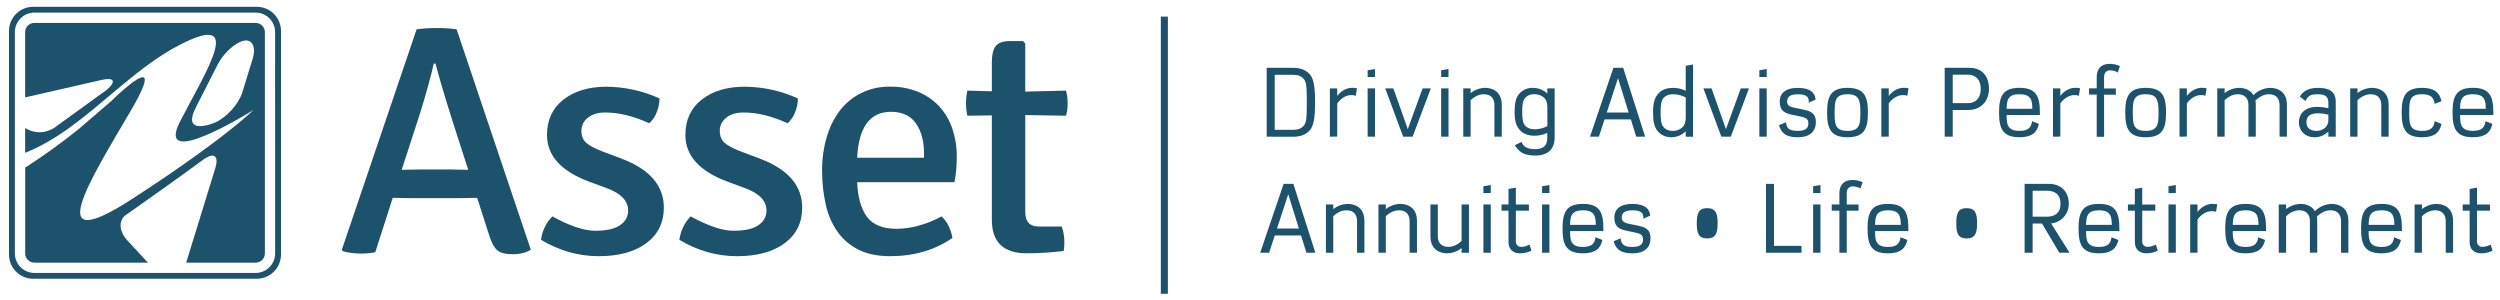 <svg viewBox="0 0 5000 600" fill="none" xmlns="http://www.w3.org/2000/svg">
<path d="M2335.75 33.25H2321.65V587.575H2335.75V33.25Z" fill="#1D526C"/>
<path d="M3414.3 476.9C3396.8 476.9 3393.57 465.875 3393.57 446.5C3393.57 427.125 3396.92 416.3 3414.3 416.3C3431.67 416.3 3435.25 427.15 3435.25 446.5C3435.25 465.85 3431.7 476.9 3414.3 476.9Z" fill="#1D526C"/>
<path d="M3933.27 476.9C3915.77 476.9 3912.55 465.875 3912.55 446.5C3912.55 427.125 3915.9 416.3 3933.27 416.3C3950.65 416.3 3954.2 427.15 3954.2 446.5C3954.2 465.85 3950.65 476.9 3933.27 476.9Z" fill="#1D526C"/>
<path d="M2533.37 273.375V135.65H2585.87C2601.35 135.65 2610.87 140.1 2618.17 147.075C2627.27 155.775 2630.17 172.6 2630.17 204.575C2630.17 236.55 2627.27 253.325 2618.17 262.075C2610.82 269.05 2601.35 273.5 2585.87 273.5L2533.37 273.375ZM2549.42 259.65H2586.57C2596.42 259.65 2602.62 256.75 2606.87 252.15C2612.3 246.15 2613.65 238.8 2613.65 204.65C2613.65 170.5 2612.3 163.075 2606.87 157.15C2602.62 152.525 2596.42 149.65 2586.57 149.65H2549.42V259.65Z" fill="#1D526C"/>
<path d="M2659.75 273.375V176.85H2674.45V191.85C2680.08 184.5 2690.32 175.6 2704.62 175.6C2707.75 175.596 2710.87 175.915 2713.92 176.55L2711.6 191.55C2708.58 190.426 2705.34 189.965 2702.12 190.2C2690.9 190.2 2680.45 198.325 2674.45 206.825V273.175L2659.75 273.375Z" fill="#1D526C"/>
<path d="M2735.28 154.025V140.5L2749.98 138V154.05L2735.28 154.025ZM2735.28 273.375V176.85H2750V273.375H2735.28Z" fill="#1D526C"/>
<path d="M2806.3 273.375L2770.5 176.85H2786.75L2815.57 258.275L2845.17 176.85H2861.62L2825.25 273.375H2806.3Z" fill="#1D526C"/>
<path d="M2882.32 154.025V140.5L2897.02 138V154.05L2882.32 154.025ZM2882.32 273.375V176.85H2897.02V273.375H2882.32Z" fill="#1D526C"/>
<path d="M2926.55 273.375V176.85H2941.25V186.15C2949.5 179.565 2959.7 175.891 2970.25 175.7C2982.25 175.7 3003.53 181.1 3003.53 209.725V273.375H2988.83V209.725C2988.83 197.925 2982.63 188.475 2967.55 188.475C2956.15 188.475 2946.85 195.05 2941.25 200.25V273.375H2926.55Z" fill="#1D526C"/>
<path d="M3069.67 311.1C3055.55 311.1 3045.87 307.625 3039.67 302.4C3035.7 298.985 3032.32 294.929 3029.67 290.4L3043.02 283.825C3044.97 288.475 3049.22 298.325 3069.52 298.325C3093.9 298.325 3094.52 283.625 3094.52 274.15V265.65C3086.52 269.557 3077.71 271.543 3068.8 271.45C3057.97 271.45 3048.3 268.35 3041.72 262.15C3031.72 252.875 3029.22 241.075 3029.22 223.65C3029.22 206.225 3031.72 195.05 3038.7 187.3C3042.07 183.522 3046.22 180.526 3050.87 178.522C3055.51 176.518 3060.54 175.555 3065.6 175.7C3078.1 175.7 3089.17 181.3 3094.6 187.3V176.85H3109.3V274.725C3109.32 297.75 3096.75 311.1 3069.67 311.1ZM3094.67 214.575C3094.67 205.875 3092.92 199.575 3087.17 194.575C3082.01 190.488 3075.59 188.307 3069 188.4C3059.32 188.4 3054 191.675 3049.85 196.325C3045.02 202.125 3044.42 212.575 3044.42 223.575C3044.42 234.575 3045.02 245.45 3050.25 251.25C3053.92 255.5 3060.25 258.6 3069 258.6C3077.97 258.616 3086.8 256.427 3094.72 252.225L3094.67 214.575Z" fill="#1D526C"/>
<path d="M3209.13 238.75L3197.72 273.375H3180L3226.8 135.65H3246.35L3290.25 273.375H3272.5L3261.68 238.75H3209.13ZM3257.3 225L3236.03 156.325L3213.53 225H3257.3Z" fill="#1D526C"/>
<path d="M3342.5 274.525C3337.41 274.635 3332.37 273.619 3327.72 271.549C3323.07 269.478 3318.94 266.405 3315.63 262.55C3308.65 254.6 3306.12 243 3306.12 225.05C3306.12 207.1 3308.62 194.675 3318.62 185.2C3325.17 178.8 3334.88 175.725 3345.7 175.725C3354.61 175.623 3363.42 177.609 3371.42 181.525V131.525L3386.12 129.025V273.525H3371.42V262.5C3367.64 266.322 3363.14 269.354 3358.17 271.419C3353.2 273.483 3347.88 274.539 3342.5 274.525ZM3345.8 188.475C3337.07 188.475 3330.8 191.55 3327.03 195.975C3321.8 201.975 3321.23 213.475 3321.23 225C3321.23 236.525 3321.8 247.5 3326.65 253.625C3330.7 258.45 3336.12 261.75 3345.8 261.75C3352.43 261.865 3358.88 259.594 3363.98 255.35C3369.78 250.35 3371.48 243.575 3371.48 234.475V195C3363.59 190.634 3354.71 188.386 3345.7 188.475H3345.8Z" fill="#1D526C"/>
<path d="M3442.65 273.375L3406.85 176.85H3423.1L3451.93 258.275L3481.53 176.85H3497.95L3461.6 273.375H3442.65Z" fill="#1D526C"/>
<path d="M3518.7 154.025V140.5L3533.4 138V154.05L3518.7 154.025ZM3518.7 273.375V176.85H3533.4V273.375H3518.7Z" fill="#1D526C"/>
<path d="M3595.3 274.525C3566.67 274.525 3561.45 261.2 3557.95 250.35L3572.07 244.55C3573.25 256.55 3578.07 261.775 3595.3 261.775C3613.27 261.775 3616.75 254.6 3616.75 246.775C3616.75 234.025 3607.1 234.6 3584.45 229.575C3570.72 226.475 3559.45 223 3559.45 202.675C3559.45 188.95 3568.15 175.8 3595.42 175.8C3621.92 175.8 3630.05 186.425 3631.2 199.2L3617.27 205.4C3619.4 189.925 3606.05 188.575 3595.42 188.575C3580.42 188.575 3574.32 193.575 3574.32 202.675C3574.32 215.175 3585.92 214.475 3605.85 218.925C3617.85 221.65 3631.77 224.35 3631.77 244.075C3631.65 262.15 3620.82 274.525 3595.3 274.525Z" fill="#1D526C"/>
<path d="M3695 274.525C3660.97 274.525 3654.2 256.75 3654.2 225.025C3654.2 193.3 3661.15 175.7 3695 175.7C3728.85 175.7 3735.82 193.2 3735.82 225.025C3735.82 256.85 3729.02 274.525 3695 274.525ZM3695 188.475C3669.85 188.475 3669.27 202.575 3669.27 225.025C3669.27 247.475 3669.67 261.775 3695 261.775C3720 261.775 3720.75 247.65 3720.75 225.025C3720.72 200.45 3718.4 188.475 3695 188.475Z" fill="#1D526C"/>
<path d="M3762.68 273.375V176.85H3777.5V191.85C3783.1 184.5 3793.38 175.6 3807.68 175.6C3810.8 175.596 3813.92 175.915 3816.98 176.55L3814.65 191.55C3811.63 190.426 3808.39 189.965 3805.18 190.2C3793.95 190.2 3783.5 198.325 3777.5 206.825V273.175L3762.68 273.375Z" fill="#1D526C"/>
<path d="M3889.38 273.375V135.65H3938.3C3964.8 135.65 3977.95 152.675 3977.95 177.825C3977.95 203.35 3960.45 219.975 3936.95 219.975H3905.43V273.375H3889.38ZM3905.43 206.25H3936.38C3947.6 206.25 3961.38 199.875 3961.38 177.825C3961.38 155.775 3947.65 149.375 3936.38 149.375H3905.43V206.25Z" fill="#1D526C"/>
<path d="M4013.25 230C4013.25 248.775 4014.8 261.725 4038.97 261.725C4057.35 261.725 4062.57 254.225 4064.12 242.375L4077.85 247.8C4073.97 265 4063.72 274.475 4038.97 274.475C4004.92 274.475 3998.15 256.7 3998.15 224.975C3998.15 193.25 4005.12 175.65 4038.97 175.65C4072.82 175.65 4079.77 193.15 4079.77 224.975V229.975L4013.25 230ZM4038.97 188.425C4015.95 188.425 4013.45 200.2 4013.25 217.625H4064.7C4064.5 200.25 4062 188.475 4038.97 188.475V188.425Z" fill="#1D526C"/>
<path d="M4105.95 273.375V176.85H4120.65V191.85C4126.25 184.5 4136.52 175.6 4150.82 175.6C4153.94 175.595 4157.05 175.913 4160.1 176.55L4157.77 191.55C4154.76 190.42 4151.53 189.959 4148.32 190.2C4137.1 190.2 4126.65 198.325 4120.65 206.825V273.175L4105.95 273.375Z" fill="#1D526C"/>
<path d="M4235.65 145C4231.1 142.299 4225.94 140.826 4220.65 140.725C4214.67 140.725 4208.15 143.45 4208.15 154.475V176.975H4231.72V189.475H4208.15V273.625H4193.42V189.225H4178.15V176.725H4193.42V154.225C4193.42 137.775 4202.32 127.725 4219.15 127.725C4226.29 127.671 4233.36 129.19 4239.85 132.175L4235.65 145Z" fill="#1D526C"/>
<path d="M4291.33 274.525C4257.28 274.525 4250.5 256.75 4250.5 225.025C4250.5 193.3 4257.48 175.7 4291.33 175.7C4325.18 175.7 4332.12 193.2 4332.12 225.025C4332.12 256.85 4325.35 274.525 4291.33 274.525ZM4291.33 188.475C4266.18 188.475 4265.6 202.575 4265.6 225.025C4265.6 247.475 4265.98 261.775 4291.33 261.775C4316.33 261.775 4317.05 247.65 4317.05 225.025C4317.05 200.45 4314.73 188.475 4291.33 188.475Z" fill="#1D526C"/>
<path d="M4359 273.375V176.85H4373.7V191.85C4379.33 184.5 4389.58 175.6 4403.88 175.6C4407 175.596 4410.12 175.915 4413.18 176.55L4410.85 191.55C4407.83 190.426 4404.59 189.965 4401.38 190.2C4390.15 190.2 4379.7 198.325 4373.7 206.825V273.175L4359 273.375Z" fill="#1D526C"/>
<path d="M4434.55 273.375V176.85H4449.25V186.15C4457.51 179.561 4467.71 175.887 4478.28 175.7C4486.8 175.7 4499.95 178.4 4506.9 190.2C4515.79 181.157 4527.87 175.953 4540.55 175.7C4552.55 175.7 4573.83 181.1 4573.83 209.725V273.375H4559.13V209.725C4559.13 197.925 4552.93 188.475 4537.85 188.475C4525.85 188.475 4516.38 195.8 4510.78 200.975C4511.35 203.838 4511.61 206.755 4511.55 209.675V273.325H4496.85V209.725C4496.85 197.925 4490.65 188.475 4475.58 188.475C4464.15 188.475 4454.88 195.05 4449.25 200.25V273.375H4434.55Z" fill="#1D526C"/>
<path d="M4628.53 274.525C4610.73 274.525 4597.78 262.35 4597.78 243.775C4597.78 229.275 4608.4 213.775 4633.75 213.775C4641.49 213.826 4649.21 214.732 4656.75 216.475V205.475C4656.75 200.475 4656 195.8 4652.13 192.725C4649.03 190.225 4644 188.475 4635.68 188.475C4622.53 188.475 4618.18 191.175 4614.8 195.425C4613.23 197.374 4612.04 199.606 4611.3 202L4599.7 193.5C4602.6 188.075 4610.53 175.7 4635.68 175.7C4665.28 175.7 4671.48 188.65 4671.48 203.75V273.375H4656.75V263.375C4648.05 270.675 4640.53 274.525 4628.53 274.525ZM4636.85 226.575C4622.53 226.575 4612.85 230.625 4612.85 244.55C4612.85 258.875 4624.48 261.775 4633.35 261.775C4642.65 261.775 4656.75 255.975 4656.75 240.1V229.475C4650.27 227.665 4643.58 226.691 4636.85 226.575Z" fill="#1D526C"/>
<path d="M4700.4 273.375V176.85H4715V186.15C4723.25 179.565 4733.45 175.891 4744 175.7C4756 175.7 4777.28 181.1 4777.28 209.725V273.375H4762.58V209.725C4762.58 197.925 4756.4 188.475 4741.3 188.475C4729.9 188.475 4720.6 195.05 4715 200.25V273.375H4700.4Z" fill="#1D526C"/>
<path d="M4844.17 274.525C4810.12 274.525 4803.35 256.75 4803.35 225.025C4803.35 193.3 4810.32 175.7 4844.17 175.7C4868.92 175.7 4879.17 185.175 4883.05 202.4L4869.32 207.8C4867.77 196 4862.55 188.475 4844.17 188.475C4819.02 188.475 4818.45 201.625 4818.45 225.025C4818.45 248.425 4819.22 261.775 4844.17 261.775C4862.55 261.775 4867.77 254.275 4869.32 242.425L4883.05 247.85C4879.2 265 4868.92 274.525 4844.17 274.525Z" fill="#1D526C"/>
<path d="M4920.15 230C4920.15 248.775 4921.7 261.725 4945.88 261.725C4964.25 261.725 4969.48 254.225 4971.03 242.375L4984.75 247.8C4980.88 265 4970.63 274.475 4945.88 274.475C4911.83 274.475 4905.08 256.7 4905.08 224.975C4905.08 193.25 4912.03 175.65 4945.88 175.65C4979.73 175.65 4986.68 193.15 4986.68 224.975V229.975L4920.15 230ZM4945.88 188.425C4922.85 188.425 4920.35 200.2 4920.15 217.625H4971.6C4971.4 200.25 4968.9 188.475 4945.88 188.475V188.425Z" fill="#1D526C"/>
<path d="M2549.63 470.875L2538.2 505.475H2520.4L2567.23 367.775H2586.75L2630.68 505.475H2612.88L2602.05 470.875H2549.63ZM2597.78 457.125L2576.5 388.475L2554 457.125H2597.78Z" fill="#1D526C"/>
<path d="M2651.83 505.475V408.975H2666.53V418.25C2674.79 411.671 2684.99 407.999 2695.55 407.8C2707.53 407.8 2728.83 413.225 2728.83 441.85V505.475H2714.1V441.85C2714.1 430.05 2707.93 420.575 2692.83 420.575C2681.43 420.575 2672.15 427.15 2666.53 432.375V505.475H2651.83Z" fill="#1D526C"/>
<path d="M2756.92 505.475V408.975H2771.62V418.25C2779.89 411.671 2790.09 407.999 2800.65 407.8C2812.65 407.8 2833.92 413.225 2833.92 441.85V505.475H2819.22V441.85C2819.22 430.05 2813.02 420.575 2797.92 420.575C2786.52 420.575 2777.25 427.15 2771.62 432.375V505.475H2756.92Z" fill="#1D526C"/>
<path d="M2894.18 506.65C2882.2 506.65 2860.9 501.225 2860.9 472.6V408.975H2875.63V472.5C2875.63 484.3 2881.8 493.775 2896.9 493.775C2908.3 493.775 2917.6 487.2 2923.2 481.975V408.975H2937.9V505.475H2923.2V496.2C2914.94 502.779 2904.74 506.452 2894.18 506.65Z" fill="#1D526C"/>
<path d="M2966.83 386.15V372.5L2981.53 370V386.05L2966.83 386.15ZM2966.83 505.475V408.975H2981.53V505.475H2966.83Z" fill="#1D526C"/>
<path d="M3040 506.65C3031.5 506.65 3017 503.175 3017 483.625V421.35H3003.05V408.975H3017V377.825L3031.7 375.325V409H3057.8V421.375H3031.7V483.25C3031.66 484.683 3031.92 486.108 3032.47 487.432C3033.02 488.756 3033.84 489.951 3034.88 490.937C3035.92 491.922 3037.16 492.678 3038.51 493.154C3039.86 493.63 3041.3 493.816 3042.72 493.7C3048.45 493.541 3054.04 491.942 3058.97 489.05L3062.82 501.425C3055.71 504.885 3047.91 506.672 3040 506.65Z" fill="#1D526C"/>
<path d="M3084.13 386.15V372.5L3098.83 370V386.05L3084.13 386.15ZM3084.13 505.475V408.975H3098.83V505.475H3084.13Z" fill="#1D526C"/>
<path d="M3140.17 462.15C3140.17 480.925 3141.72 493.875 3165.9 493.875C3184.3 493.875 3189.52 486.375 3191.05 474.55L3204.8 479.95C3200.92 497.175 3190.67 506.65 3165.9 506.65C3131.87 506.65 3125.1 488.85 3125.1 457.125C3125.1 425.4 3132.07 407.8 3165.9 407.8C3199.72 407.8 3206.72 425.3 3206.72 457.125V462.125L3140.17 462.15ZM3165.9 420.575C3142.9 420.575 3140.37 432.375 3140.17 449.775H3191.62C3191.45 432.5 3188.92 420.575 3165.9 420.575Z" fill="#1D526C"/>
<path d="M3264.62 506.65C3236 506.65 3230.77 493.3 3227.3 482.475L3241.42 476.675C3242.57 488.65 3247.42 493.875 3264.62 493.875C3282.62 493.875 3286.1 486.725 3286.1 478.875C3286.1 466.1 3276.42 466.675 3253.8 461.65C3240.07 458.55 3228.65 455.075 3228.65 434.775C3228.65 421.025 3237.35 407.875 3264.62 407.875C3291.12 407.875 3299.25 418.525 3300.43 431.275L3286.5 437.5C3288.62 422.025 3275.27 420.675 3264.62 420.675C3249.62 420.675 3243.55 425.675 3243.55 434.8C3243.55 447.3 3255.15 446.6 3275.07 451.05C3287.07 453.75 3301 456.45 3301 476.175C3301 494.275 3290.17 506.65 3264.62 506.65Z" fill="#1D526C"/>
<path d="M3531.95 505.475V367.775H3548V491.75H3603V505.475H3531.95Z" fill="#1D526C"/>
<path d="M3626.25 386.15V372.5L3640.95 370V386.05L3626.25 386.15ZM3626.25 505.475V408.975H3640.95V505.475H3626.25Z" fill="#1D526C"/>
<path d="M3721 377.05C3716.45 374.363 3711.28 372.899 3706 372.8C3700.03 372.8 3693.5 375.5 3693.5 386.525V409.025H3717.1V421.4H3693.5V505.525H3678.8V421.35H3663.5V408.975H3678.8V386.475C3678.8 370.05 3687.7 359.975 3704.53 359.975C3711.66 359.923 3718.72 361.442 3725.2 364.425L3721 377.05Z" fill="#1D526C"/>
<path d="M3750.18 462.15C3750.18 480.925 3751.73 493.875 3775.9 493.875C3794.28 493.875 3799.5 486.375 3801.05 474.55L3814.78 479.95C3810.9 497.175 3800.65 506.65 3775.9 506.65C3741.85 506.65 3735.08 488.85 3735.08 457.125C3735.08 425.4 3742.05 407.8 3775.9 407.8C3809.75 407.8 3816.7 425.3 3816.7 457.125V462.125L3750.18 462.15ZM3775.9 420.575C3752.88 420.575 3750.38 432.375 3750.18 449.775H3801.63C3801.43 432.5 3798.93 420.575 3775.9 420.575Z" fill="#1D526C"/>
<path d="M4049.2 505.475V367.775H4097.95C4123.87 367.775 4137.6 385.275 4137.6 407.425C4137.72 417.242 4134.15 426.745 4127.59 434.052C4121.03 441.359 4111.97 445.936 4102.2 446.875L4139.15 505.475H4118.65L4084.02 447.075H4065.27V505.475H4049.2ZM4065.27 433.35H4094.07C4107.42 433.35 4120.97 427.925 4120.97 407.425C4120.97 386.925 4107.42 381.5 4094.07 381.5H4065.27V433.35Z" fill="#1D526C"/>
<path d="M4172.18 462.15C4172.18 480.925 4173.73 493.875 4197.9 493.875C4216.28 493.875 4221.5 486.375 4223.05 474.55L4236.78 479.95C4232.9 497.175 4222.65 506.65 4197.9 506.65C4163.85 506.65 4157.08 488.85 4157.08 457.125C4157.08 425.4 4164.05 407.8 4197.9 407.8C4231.75 407.8 4238.7 425.3 4238.7 457.125V462.125L4172.18 462.15ZM4197.9 420.575C4174.88 420.575 4172.35 432.375 4172.18 449.775H4223.63C4223.43 432.5 4220.93 420.575 4197.9 420.575Z" fill="#1D526C"/>
<path d="M4292.75 506.65C4284.25 506.65 4269.73 503.175 4269.73 483.625V421.35H4255.83V408.975H4269.73V377.825L4284.45 375.325V409H4310.55V421.375H4284.45V483.25C4284.41 484.683 4284.67 486.108 4285.22 487.432C4285.77 488.756 4286.59 489.951 4287.63 490.937C4288.67 491.922 4289.91 492.678 4291.26 493.154C4292.61 493.63 4294.05 493.816 4295.48 493.7C4301.19 493.544 4306.77 491.944 4311.7 489.05L4315.58 501.425C4308.47 504.885 4300.66 506.672 4292.75 506.65Z" fill="#1D526C"/>
<path d="M4336.95 386.15V372.5L4351.65 370V386.05L4336.95 386.15ZM4336.95 505.475V408.975H4351.65V505.475H4336.95Z" fill="#1D526C"/>
<path d="M4380.4 505.475V408.975H4395V423.975C4400.6 416.625 4410.85 407.725 4425.18 407.725C4428.29 407.72 4431.4 408.047 4434.45 408.7L4432.13 423.7C4429.1 422.569 4425.87 422.108 4422.65 422.35C4411.45 422.35 4401 430.475 4395 439V505.325L4380.4 505.475Z" fill="#1D526C"/>
<path d="M4465.55 462.15C4465.55 480.925 4467.1 493.875 4491.27 493.875C4509.65 493.875 4514.87 486.375 4516.42 474.55L4530.15 479.95C4526.3 497.175 4516.05 506.65 4491.27 506.65C4457.22 506.65 4450.47 488.85 4450.47 457.125C4450.47 425.4 4457.42 407.8 4491.27 407.8C4525.12 407.8 4532.1 425.3 4532.1 457.125V462.125L4465.55 462.15ZM4491.27 420.575C4468.27 420.575 4465.75 432.375 4465.55 449.775H4517C4516.82 432.5 4514.3 420.575 4491.27 420.575Z" fill="#1D526C"/>
<path d="M4557.5 505.475V408.975H4572.2V418.25C4580.46 411.671 4590.66 407.999 4601.22 407.8C4609.72 407.8 4622.87 410.525 4629.85 422.3C4638.75 413.266 4650.82 408.063 4663.5 407.8C4675.5 407.8 4696.77 413.225 4696.77 441.85V505.475H4682.07V441.85C4682.07 430.05 4675.87 420.575 4660.8 420.575C4648.8 420.575 4639.32 427.925 4633.7 433.075C4634.29 435.936 4634.55 438.855 4634.48 441.775V505.4H4619.78V441.85C4619.78 430.05 4613.6 420.575 4598.5 420.575C4587.1 420.575 4577.83 427.15 4572.2 432.375V505.475H4557.5Z" fill="#1D526C"/>
<path d="M4737.25 462.15C4737.25 480.925 4738.8 493.875 4762.98 493.875C4781.35 493.875 4786.58 486.375 4788.13 474.55L4801.85 479.95C4797.98 497.175 4787.73 506.65 4762.98 506.65C4728.93 506.65 4722.15 488.85 4722.15 457.125C4722.15 425.4 4729.13 407.8 4762.98 407.8C4796.83 407.8 4803.78 425.3 4803.78 457.125V462.125L4737.25 462.15ZM4762.98 420.575C4739.95 420.575 4737.45 432.375 4737.25 449.775H4788.7C4788.5 432.5 4786 420.575 4762.98 420.575Z" fill="#1D526C"/>
<path d="M4829.2 505.475V408.975H4843.87V418.25C4852.14 411.675 4862.34 408.002 4872.9 407.8C4884.9 407.8 4906.17 413.225 4906.17 441.85V505.475H4891.47V441.85C4891.47 430.05 4885.27 420.575 4870.2 420.575C4858.77 420.575 4849.5 427.15 4843.87 432.375V505.475H4829.2Z" fill="#1D526C"/>
<path d="M4962.32 506.65C4953.8 506.65 4939.3 503.175 4939.3 483.625V421.35H4925.38V408.975H4939.3V377.825L4954 375.325V409H4980V421.375H4954V483.25C4953.96 484.681 4954.23 486.105 4954.78 487.427C4955.33 488.75 4956.15 489.942 4957.19 490.927C4958.23 491.913 4959.46 492.669 4960.81 493.146C4962.16 493.624 4963.6 493.812 4965.02 493.7C4970.75 493.547 4976.34 491.947 4981.27 489.05L4985.15 501.425C4978.04 504.878 4970.23 506.665 4962.32 506.65Z" fill="#1D526C"/>
<path d="M954.3 395.675L914.625 396.325H823.925L785.5 395.675L750.5 504.55C740.687 506.463 730.695 507.301 720.7 507.05C708.882 507.095 697.11 505.556 685.7 502.475L683.725 499.225L833.175 58.7C846.537 56.714 860.045 55.878 873.55 56.2C886.84 55.854 900.134 56.691 913.275 58.7L1061.58 499.325C1052.31 505.408 1040.39 508.45 1025.83 508.45C1011.26 508.45 1000.88 505.842 994.7 500.625C988.534 495.408 983.242 485.85 978.825 471.95L954.3 395.675ZM803.4 339.625L837.15 338.975H903.35C921.45 339.425 932.483 339.642 936.45 339.625L906 245.125C890.55 196.475 878.883 157.15 871 127.15H867.5C862.2 151.05 853.592 182.55 841.675 221.65L803.4 339.625Z" fill="#1D526C"/>
<path d="M1082.08 479.75C1084.23 462.066 1092.14 445.579 1104.58 432.825C1139.74 451.975 1168.33 461.542 1190.33 461.525C1212.73 461.525 1229.32 457.825 1240.1 450.425C1250.88 443.025 1256.28 433.25 1256.28 421.1C1256.28 401.967 1242.43 387.2 1214.73 376.8L1177.8 363.1C1121.93 342.217 1094 311.184 1094 270C1094 240 1104.93 216.434 1126.78 199.3C1148.63 182.167 1177.2 173.542 1212.5 173.425C1249.28 173.656 1285.6 181.646 1319.08 196.875C1318.95 206.314 1317.04 215.644 1313.45 224.375C1310.38 232.894 1305.22 240.508 1298.45 246.525C1267.17 232.175 1237.85 225 1210.5 225C1195.95 225 1184.37 228.475 1175.75 235.425C1171.7 238.454 1168.43 242.393 1166.19 246.923C1163.95 251.453 1162.8 256.446 1162.85 261.5C1162.85 271.917 1166.05 279.95 1172.45 285.6C1178.85 291.25 1189.33 296.883 1203.9 302.5L1243.6 317.5C1299.68 338.8 1327.72 371.392 1327.7 415.275C1327.7 445.275 1316.03 468.958 1292.7 486.325C1269.37 503.692 1237.59 512.375 1197.38 512.375C1157.13 512.358 1118.69 501.483 1082.08 479.75Z" fill="#1D526C"/>
<path d="M1358.8 479.75C1360.96 462.066 1368.86 445.579 1381.3 432.825C1416.45 451.975 1445.02 461.542 1467.02 461.525C1489.46 461.525 1506.05 457.825 1516.8 450.425C1527.55 443.025 1532.94 433.25 1532.97 421.1C1532.97 401.967 1519.12 387.2 1491.42 376.8L1454.52 363.1C1398.67 342.217 1370.76 311.142 1370.77 269.875C1370.77 239.875 1381.7 216.308 1403.55 199.175C1425.4 182.042 1453.97 173.459 1489.27 173.425C1526.05 173.653 1562.37 181.644 1595.85 196.875C1595.72 206.314 1593.81 215.644 1590.22 224.375C1587.15 232.894 1581.99 240.508 1575.22 246.525C1543.92 232.175 1514.59 225 1487.22 225C1472.64 225 1461.06 228.475 1452.47 235.425C1448.42 238.449 1445.14 242.386 1442.89 246.916C1440.65 251.447 1439.5 256.444 1439.55 261.5C1439.55 271.917 1442.74 279.95 1449.12 285.6C1455.51 291.25 1465.99 296.883 1480.57 302.5L1520.32 317.5C1576.34 338.8 1604.36 371.392 1604.37 415.275C1604.37 445.275 1592.71 468.958 1569.37 486.325C1546.04 503.692 1514.27 512.375 1474.05 512.375C1433.85 512.358 1395.43 501.483 1358.8 479.75Z" fill="#1D526C"/>
<path d="M1908.87 364.4H1714.25C1715.6 394.4 1722.12 417.425 1733.8 433.475C1745.48 449.525 1765.23 457.566 1793.05 457.6C1807.47 457.444 1821.82 455.47 1835.75 451.725C1852.22 447.331 1868.11 440.986 1883.07 432.825C1894.11 442.825 1901.38 457.167 1904.9 475.85C1869.6 500.2 1828.12 512.367 1780.45 512.35C1755.3 512.35 1734.12 508.008 1716.92 499.325C1700.21 491.017 1685.8 478.701 1675 463.475C1663.66 447.047 1655.68 428.544 1651.5 409.025C1646.5 386.674 1644.05 363.828 1644.2 340.925C1644.02 318.323 1647.15 295.818 1653.5 274.125C1658.9 254.934 1667.82 236.918 1679.82 221C1691.23 206.243 1705.84 194.275 1722.55 186C1740.38 177.336 1760 172.986 1779.82 173.3C1799.19 172.961 1818.43 176.506 1836.4 183.725C1852.33 190.269 1866.67 200.159 1878.45 212.725C1890.16 225.513 1899.06 240.612 1904.57 257.05C1910.67 274.989 1913.7 293.829 1913.52 312.775C1913.52 321.475 1913.2 330.058 1912.55 338.525C1911.84 347.216 1910.62 355.856 1908.87 364.4ZM1781.8 223.625C1739.85 223.625 1717.35 254.258 1714.3 315.525H1848.05V307.05C1848.05 282.283 1842.64 262.183 1831.82 246.75C1821.01 231.317 1804.33 223.608 1781.8 223.625Z" fill="#1D526C"/>
<path d="M2131.97 181.25C2134.3 189.52 2135.42 198.085 2135.27 206.675C2135.45 215.046 2134.34 223.394 2131.97 231.425L2050.55 230.125V424.45C2050.55 443.5 2059.59 453.034 2077.67 453.05H2123.37C2126.87 462.477 2128.66 472.448 2128.67 482.5C2128.95 489.013 2128.5 495.535 2127.35 501.95C2102.75 504.967 2077.99 506.512 2053.2 506.575C2006.85 506.575 1983.68 484.209 1983.7 439.475V230.775L1934.7 231.425C1932.87 223.414 1931.98 215.217 1932.05 207C1932.03 198.348 1932.92 189.717 1934.7 181.25L1983.7 182.55V125.2C1983.7 109.55 1986.34 98.467 1991.62 91.95C1996.91 85.433 2006.37 82.175 2020 82.175H2045.82L2050.45 86.725V183.2L2131.97 181.25Z" fill="#1D526C"/>
<path d="M547.776 27.725C543.283 23.223 537.943 19.655 532.065 17.227C526.187 14.798 519.886 13.557 513.526 13.575H66.426C60.065 13.568 53.766 14.816 47.888 17.245C42.01 19.674 36.669 23.238 32.169 27.733C27.67 32.228 24.1 37.566 21.665 43.442C19.229 49.317 17.976 55.615 17.976 61.975V509.125C18.002 521.96 23.117 534.26 32.2 543.329C41.283 552.397 53.591 557.493 66.426 557.5H513.526C526.365 557.493 538.677 552.394 547.76 543.32C556.843 534.246 561.956 521.939 561.976 509.1V61.975C561.984 55.612 560.734 49.31 558.297 43.432C555.86 37.553 552.284 32.215 547.776 27.725ZM550.276 506.85C550.269 517.198 546.155 527.12 538.838 534.437C531.521 541.755 521.599 545.868 511.251 545.875H68.751C58.405 545.862 48.486 541.746 41.17 534.43C33.855 527.114 29.739 517.196 29.726 506.85V64.35C29.706 54 33.793 44.064 41.091 36.724C48.389 29.384 58.3 25.24 68.651 25.2H511.151C521.499 25.207 531.421 29.32 538.738 36.638C546.055 43.955 550.169 53.877 550.176 64.225L550.276 506.85Z" fill="#1D526C"/>
<path d="M511.3 45.875H68.65C63.784 45.875 59.116 47.808 55.675 51.249C52.234 54.691 50.3 59.358 50.3 64.225V194.775L203.575 159.775C228.575 154.125 232.95 163 213.575 179.6L110 254.575C101.341 260.777 91.015 264.228 80.366 264.478C69.718 264.728 59.241 261.765 50.3 255.975V305.625C114.825 280 169.225 233.3 224.225 187C231.2 181.125 238.175 175.225 245.225 169.5C281.275 139.5 318.175 111.125 358.95 89.975C492.275 20.825 412 141.875 360.05 243.2C308.65 343.425 502.55 222.725 506.875 220.075C505.6 221.325 476.3 250.225 397.125 307.425C362.975 332.125 319.625 362.1 265.05 397.425C80.975 516.725 179.025 362.175 261.075 222.275C315.575 129.325 280.525 151.125 250.825 176.25C235.825 188.9 222.15 202.5 222.15 202.5L157.15 258.325C122.974 285.849 87.339 311.511 50.4 335.2V506.875C50.4 511.746 52.332 516.419 55.772 519.868C59.212 523.317 63.879 525.262 68.75 525.275H295.9L254.55 480.7C237.2 462 236.675 438.6 253.45 428.725L273.8 414.425C350.75 360.275 406.975 319.05 406.975 319.05C407.9 318.425 408.75 317.775 409.625 317.2C428.475 304.7 437.875 312.6 430.725 335.95L372.375 525.275H511.4C516.272 525.262 520.939 523.317 524.379 519.868C527.819 516.419 529.75 511.746 529.75 506.875V64.375C529.77 61.944 529.307 59.534 528.387 57.283C527.468 55.033 526.11 52.988 524.394 51.267C522.677 49.546 520.636 48.183 518.388 47.257C516.14 46.331 513.731 45.862 511.3 45.875ZM505.275 117.75L484.775 184.325C477.5 208.2 452.5 235.7 429.5 245.4C429.5 245.4 361.4 274.1 392 214.275C415.35 168.675 435.225 129.275 435.225 129.275C446.475 106.975 469.825 85.45 487.125 81.5C504.425 77.55 512.625 93.875 505.275 117.75Z" fill="#1D526C"/>
</svg>
